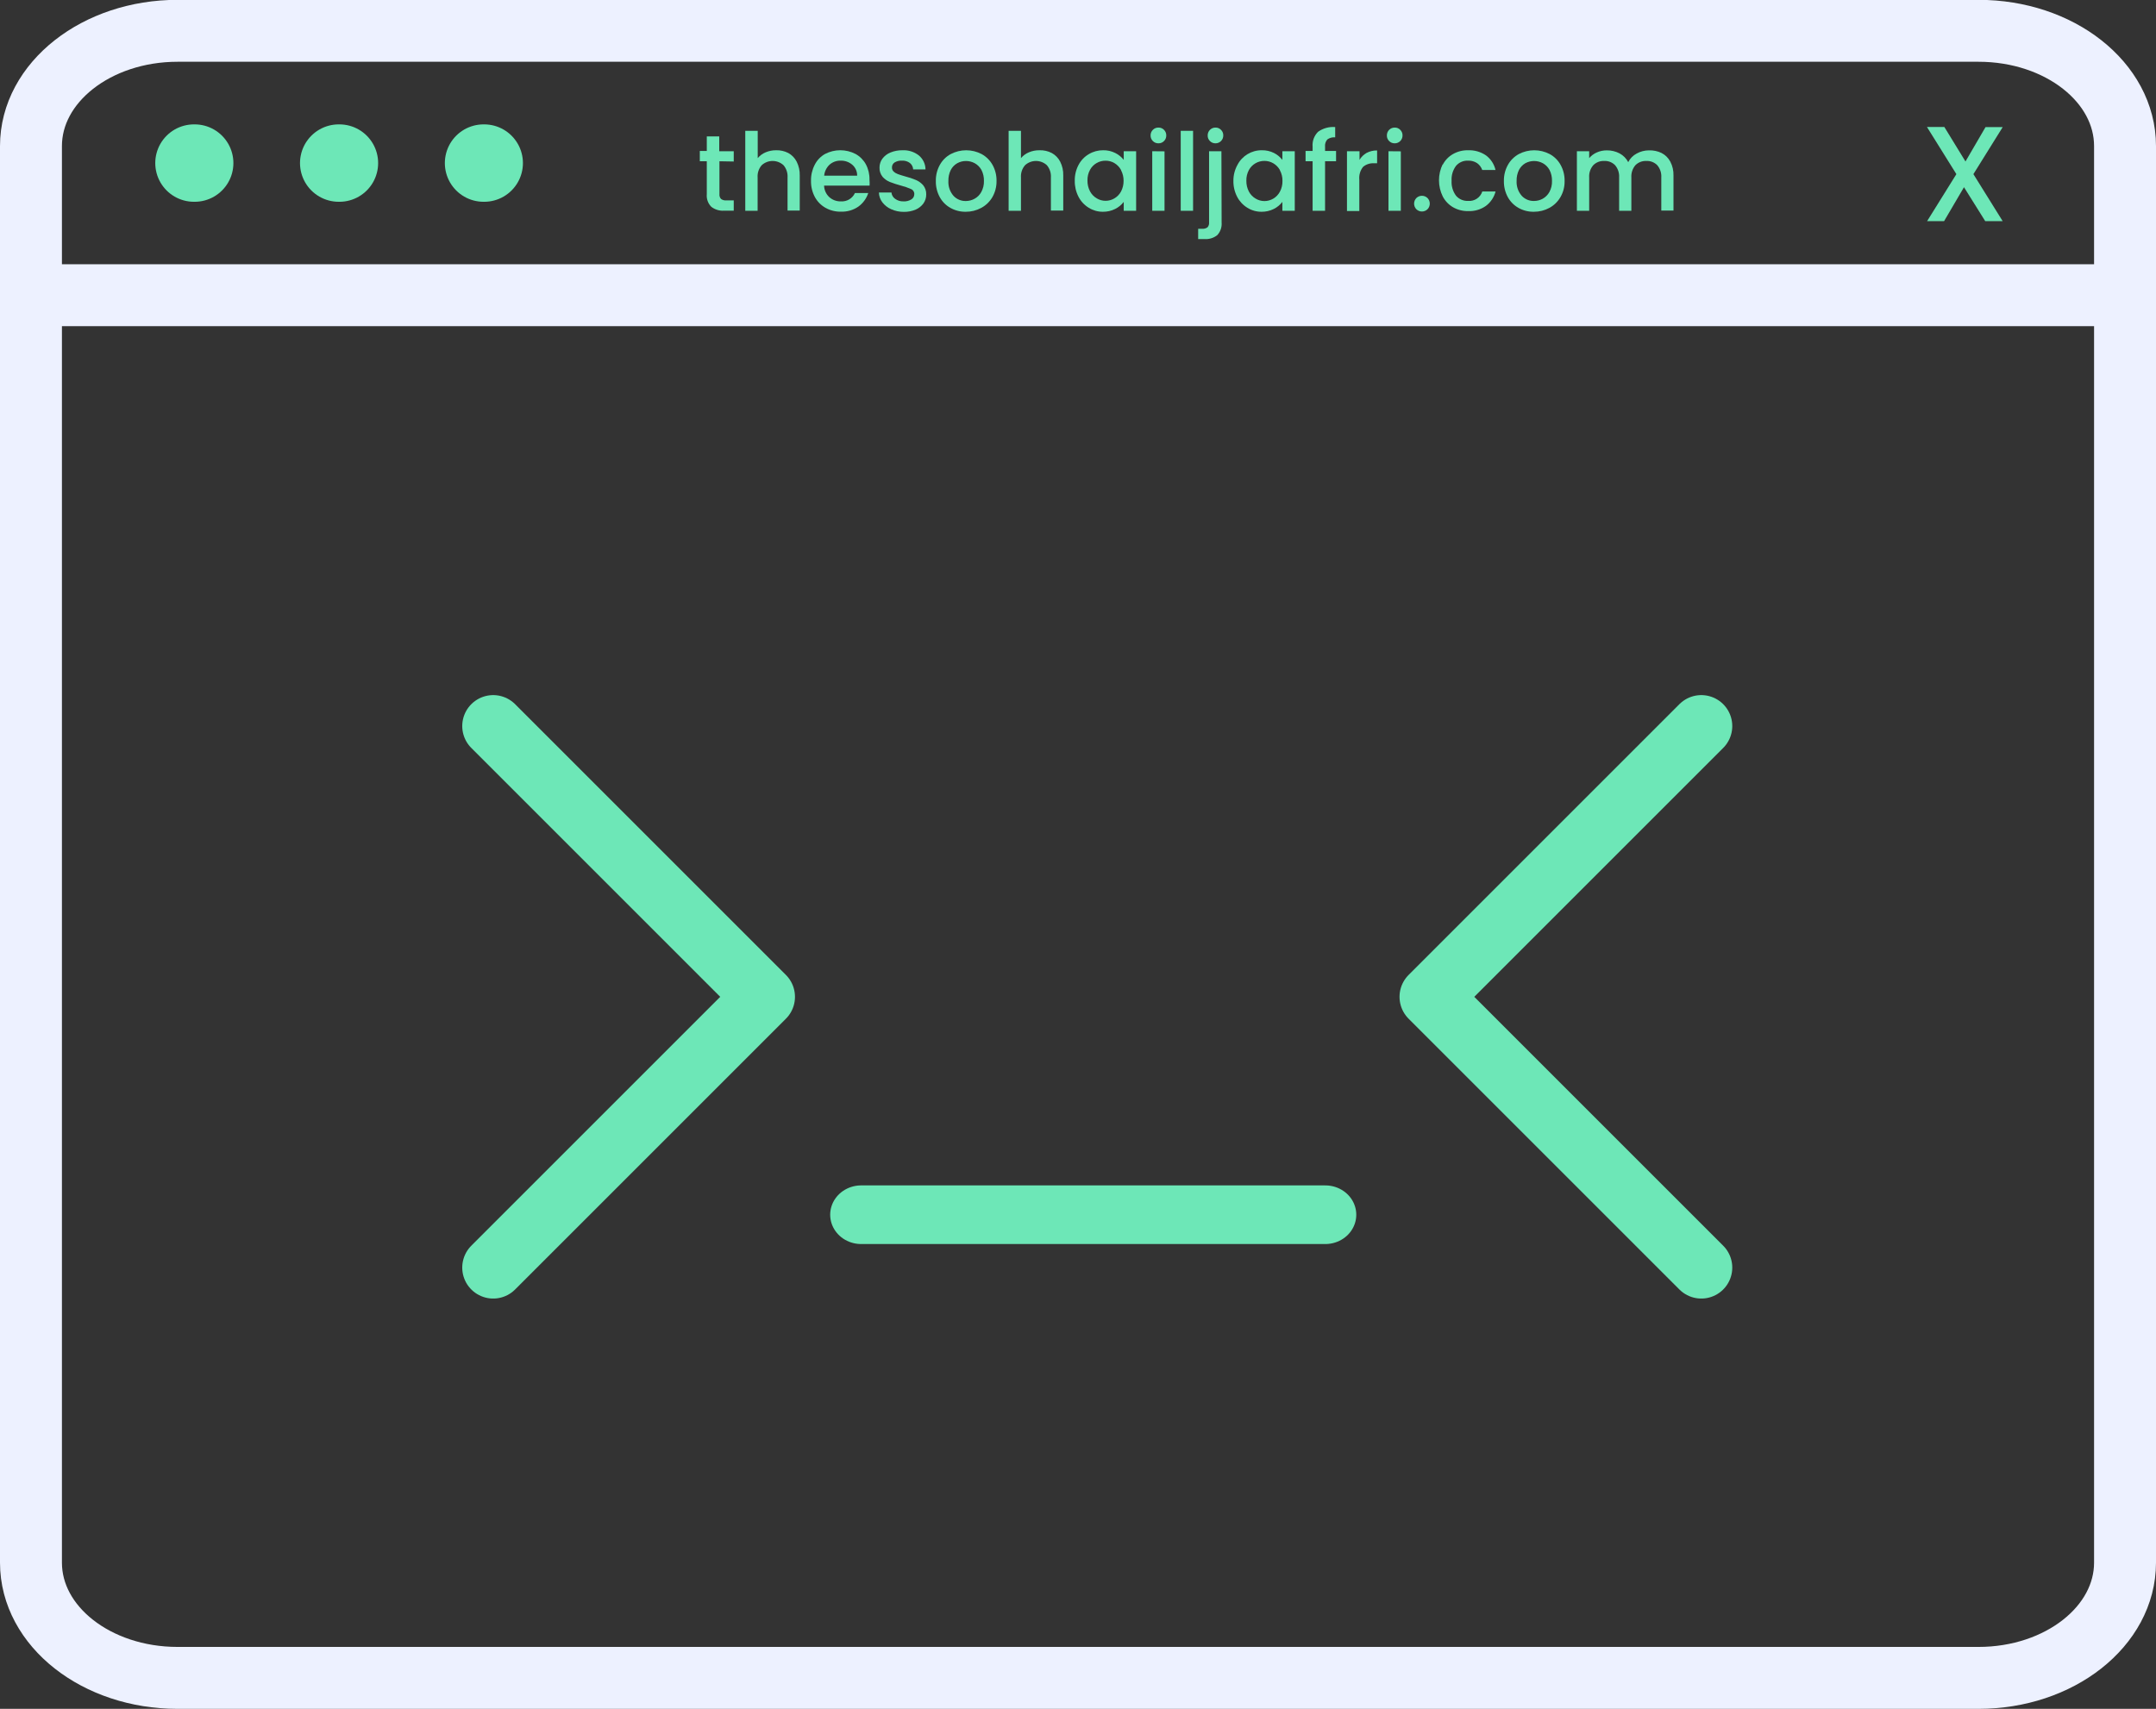 <svg id="eurYREFDiQj1" xmlns="http://www.w3.org/2000/svg" xmlns:xlink="http://www.w3.org/1999/xlink" viewBox="0 0 419.16 332.28" shape-rendering="geometricPrecision" text-rendering="geometricPrecision"><rect x="0" y="0" width="419.16" height="332.28" fill="#333333" stroke="none"/><style><![CDATA[#eurYREFDiQj2_to {animation: eurYREFDiQj2_to__to 3000ms linear infinite alternate-reverse forwards}@keyframes eurYREFDiQj2_to__to { 0% {transform: translate(-32.604px,-50.6px)} 10% {transform: translate(-12.996px,-50.6px)} 20% {transform: translate(-32.604px,-50.6px)} 30% {transform: translate(-32.604px,-50.6px)} 40% {transform: translate(-12.996px,-50.6px)} 50% {transform: translate(-32.604px,-50.6px)} 60% {transform: translate(-12.996px,-50.6px)} 70% {transform: translate(-32.604px,-50.6px)} 80% {transform: translate(-32.604px,-50.6px)} 90% {transform: translate(-12.996px,-50.6px)} 100% {transform: translate(-32.604px,-50.6px)}} #eurYREFDiQj3_to {animation: eurYREFDiQj3_to__to 3000ms linear infinite alternate-reverse forwards}@keyframes eurYREFDiQj3_to__to { 0% {transform: translate(-41.109px,-47.03px)} 23.333% {transform: translate(-41.109px,-42.812px)} 50% {transform: translate(-41.109px,-47.03px)} 76.667% {transform: translate(-41.109px,-42.812px)} 100% {transform: translate(-41.109px,-47.03px)}} #eurYREFDiQj4_to {animation: eurYREFDiQj4_to__to 3000ms linear infinite alternate-reverse forwards}@keyframes eurYREFDiQj4_to__to { 0% {transform: translate(-46.16px,-48.91px)} 10% {transform: translate(-64.096px,-48.91px)} 20% {transform: translate(-44.37px,-48.91px)} 30% {transform: translate(-46.16px,-48.91px)} 40% {transform: translate(-64.096px,-48.91px)} 50% {transform: translate(-32.604px,-50.6px)} 60% {transform: translate(-64.096px,-48.91px)} 70% {transform: translate(-44.37px,-48.91px)} 80% {transform: translate(-46.16px,-48.91px)} 90% {transform: translate(-64.096px,-48.91px)} 100% {transform: translate(-44.37px,-48.91px)}} #eurYREFDiQj5_to {animation: eurYREFDiQj5_to__to 3000ms linear infinite alternate-reverse forwards}@keyframes eurYREFDiQj5_to__to { 0% {transform: translate(230.044px,35.593px)} 23.333% {transform: translate(216.689px,35.593px)} 50% {transform: translate(232.202px,35.593px)} 76.667% {transform: translate(242.724px,35.593px)} 100% {transform: translate(230.703px,35.593px)}}]]></style><g id="eurYREFDiQj2_to" transform="translate(-32.604,-50.6)"><path id="eurYREFDiQj2" d="M128.49,297.08L181.14,244.43L128.49,191.78" transform="translate(0,0)" fill="none" stroke="rgb(109,231,183)" stroke-width="12.04" stroke-linecap="round" stroke-linejoin="round"/></g><g id="eurYREFDiQj3_to" transform="translate(-41.109,-47.03)"><path id="eurYREFDiQj3" d="M208.53,299.08L298.77,299.08" transform="scale(1,0.947) translate(0,0)" fill="none" stroke="rgb(109,231,183)" stroke-width="12.04" stroke-linecap="round" stroke-linejoin="round"/></g><g id="eurYREFDiQj4_to" transform="translate(-44.37,-48.91)"><path id="eurYREFDiQj4" d="M375.13,190.09L322.48,242.74L375.13,295.39" transform="translate(0,0)" fill="none" stroke="rgb(109,231,183)" stroke-width="12.04" stroke-linecap="round" stroke-linejoin="round"/></g><g id="eurYREFDiQj5_to" transform="translate(230.703,35.593)"><g id="eurYREFDiQj5" transform="translate(-229.051,-34.246)"><path id="eurYREFDiQj6" d="M180.56,82.61L180.56,89C180.525,89.343,180.637,89.685,180.87,89.94C181.16,90.149,181.514,90.248,181.87,90.22L183.34,90.22L183.34,92.22L181.45,92.22C180.558,92.278,179.676,92.008,178.97,91.46C178.331,90.809,178.013,89.908,178.1,89L178.1,82.61L176.74,82.61L176.74,80.61L178.1,80.61L178.1,77.78L180.52,77.78L180.52,80.66L183.34,80.66L183.34,82.66Z" transform="matrix(1 0 0 1 -42.34 -52.6)" fill="rgb(109,231,183)" stroke="none" stroke-width="1"/><path id="eurYREFDiQj7" d="M193.94,81C194.639,81.385,195.206,81.97,195.57,82.68C195.991,83.513,196.197,84.437,196.17,85.37L196.17,92.2L193.8,92.2L193.8,85.77C193.859,84.902,193.579,84.046,193.02,83.38C191.819,82.276,189.971,82.276,188.77,83.38C188.202,84.042,187.918,84.9,187.98,85.77L187.98,92.24L185.58,92.24L185.58,76.69L188,76.69L188,82C188.415,81.504,188.943,81.117,189.54,80.87C190.173,80.604,190.853,80.468,191.54,80.47C192.372,80.439,193.198,80.622,193.94,81Z" transform="matrix(1 0 0 1 -42.34 -52.6)" fill="rgb(109,231,183)" stroke="none" stroke-width="1"/><path id="eurYREFDiQj8" d="M209.75,87.34L200.9,87.34C200.924,88.187,201.284,88.989,201.9,89.57C202.52,90.132,203.333,90.433,204.17,90.41C205.328,90.488,206.414,89.844,206.9,88.79L209.49,88.79C209.148,89.842,208.483,90.759,207.59,91.41C206.589,92.107,205.388,92.458,204.17,92.41C203.121,92.434,202.085,92.175,201.17,91.66C200.3,91.167,199.586,90.439,199.11,89.56C198.596,88.595,198.338,87.514,198.36,86.42C198.335,85.329,198.586,84.248,199.09,83.28C199.536,82.401,200.232,81.674,201.09,81.19C202.949,80.224,205.161,80.224,207.02,81.19C207.862,81.654,208.556,82.348,209.02,83.19C209.51,84.113,209.754,85.146,209.73,86.19C209.763,86.572,209.77,86.957,209.75,87.34ZM207.33,85.41C207.349,84.598,207.004,83.821,206.39,83.29C205.753,82.747,204.936,82.461,204.1,82.49C203.317,82.473,202.556,82.751,201.97,83.27C201.369,83.83,200.995,84.592,200.92,85.41Z" transform="matrix(1 0 0 1 -42.34 -52.6)" fill="rgb(109,231,183)" stroke="none" stroke-width="1"/><path id="eurYREFDiQj9" d="M213.94,91.93C213.266,91.635,212.678,91.174,212.23,90.59C211.814,90.042,211.58,89.378,211.56,88.69L214,88.69C214.046,89.181,214.306,89.627,214.71,89.91C215.175,90.254,215.742,90.43,216.32,90.41C216.868,90.443,217.412,90.307,217.88,90.02C218.227,89.806,218.439,89.428,218.44,89.02C218.472,88.587,218.222,88.184,217.82,88.02C217.174,87.733,216.505,87.502,215.82,87.33C215.102,87.137,214.394,86.907,213.7,86.64C213.156,86.421,212.67,86.079,212.28,85.64C211.861,85.125,211.647,84.473,211.68,83.81C211.68,83.203,211.872,82.611,212.23,82.12C212.633,81.581,213.176,81.162,213.8,80.91C214.542,80.606,215.338,80.457,216.14,80.47C217.286,80.412,218.414,80.767,219.32,81.47C220.133,82.141,220.608,83.136,220.62,84.19L218.22,84.19C218.198,83.705,217.968,83.254,217.59,82.95C217.149,82.623,216.608,82.46,216.06,82.49C215.552,82.458,215.047,82.58,214.61,82.84C214.273,83.058,214.079,83.439,214.1,83.84C214.092,84.138,214.216,84.424,214.44,84.62C214.676,84.839,214.955,85.006,215.26,85.11C215.58,85.23,216.06,85.38,216.69,85.56C217.396,85.74,218.088,85.97,218.76,86.25C219.29,86.479,219.764,86.82,220.15,87.25C220.562,87.754,220.778,88.389,220.76,89.04C220.771,89.672,220.582,90.292,220.22,90.81C219.837,91.331,219.323,91.742,218.73,92C217.991,92.315,217.193,92.468,216.39,92.45C215.545,92.456,214.709,92.279,213.94,91.93Z" transform="matrix(1 0 0 1 -42.34 -52.6)" fill="rgb(109,231,183)" stroke="none" stroke-width="1"/><path id="eurYREFDiQj10" d="M225.47,91.68C224.592,91.191,223.871,90.462,223.39,89.58C222.868,88.617,222.606,87.535,222.63,86.44C222.609,85.346,222.878,84.266,223.41,83.31C223.901,82.421,224.636,81.692,225.53,81.21C227.409,80.227,229.651,80.227,231.53,81.21C232.419,81.698,233.154,82.425,233.65,83.31C234.182,84.266,234.451,85.346,234.43,86.44C234.448,87.536,234.172,88.617,233.63,89.57C233.114,90.463,232.359,91.194,231.45,91.68C230.529,92.179,229.497,92.437,228.45,92.43C227.408,92.448,226.379,92.189,225.47,91.68ZM230.16,89.9C230.716,89.597,231.171,89.138,231.47,88.58C231.827,87.924,232.003,87.186,231.98,86.44C232.002,85.698,231.837,84.962,231.5,84.3C231.2,83.754,230.753,83.304,230.21,83C229.684,82.709,229.092,82.557,228.49,82.56C227.892,82.556,227.302,82.708,226.78,83C226.245,83.306,225.81,83.761,225.53,84.31C225.204,84.975,225.047,85.71,225.07,86.45C225.014,87.507,225.373,88.544,226.07,89.34C226.693,90.004,227.57,90.368,228.48,90.34C229.068,90.336,229.646,90.185,230.16,89.9Z" transform="matrix(1 0 0 1 -42.34 -52.6)" fill="rgb(109,231,183)" stroke="none" stroke-width="1"/><path id="eurYREFDiQj11" d="M245.16,81C245.862,81.383,246.434,81.969,246.8,82.68C247.221,83.513,247.427,84.437,247.4,85.37L247.4,92.2L245,92.2L245,85.77C245.059,84.902,244.779,84.046,244.22,83.38C243.019,82.276,241.171,82.276,239.97,83.38C239.402,84.042,239.118,84.9,239.18,85.77L239.18,92.24L236.78,92.24L236.78,76.69L239.18,76.69L239.18,82C239.595,81.504,240.123,81.117,240.72,80.87C241.369,80.597,242.066,80.461,242.77,80.47C243.599,80.438,244.422,80.621,245.16,81Z" transform="matrix(1 0 0 1 -42.34 -52.6)" fill="rgb(109,231,183)" stroke="none" stroke-width="1"/><path id="eurYREFDiQj12" d="M250.38,83.31C250.837,82.439,251.53,81.715,252.38,81.22C253.214,80.722,254.169,80.462,255.14,80.47C255.969,80.449,256.79,80.635,257.53,81.01C258.165,81.328,258.721,81.782,259.16,82.34L259.16,80.66L261.57,80.66L261.57,92.24L259.16,92.24L259.16,90.51C258.72,91.088,258.151,91.557,257.5,91.88C256.756,92.254,255.933,92.442,255.1,92.43C254.136,92.436,253.189,92.169,252.37,91.66C251.519,91.144,250.827,90.404,250.37,89.52C249.871,88.557,249.62,87.484,249.64,86.4C249.619,85.324,249.873,84.26,250.38,83.31ZM258.64,84.31C258.337,83.751,257.887,83.284,257.34,82.96C256.819,82.653,256.224,82.494,255.62,82.5C255.017,82.496,254.424,82.651,253.9,82.95C253.349,83.261,252.898,83.722,252.6,84.28C252.258,84.915,252.089,85.629,252.11,86.35C252.094,87.08,252.263,87.802,252.6,88.45C252.901,89.02,253.354,89.494,253.91,89.82C254.425,90.133,255.017,90.299,255.62,90.3C256.225,90.302,256.82,90.14,257.34,89.83C257.89,89.509,258.34,89.041,258.64,88.48C258.975,87.835,259.143,87.117,259.13,86.39C259.136,85.683,258.968,84.986,258.64,84.36Z" transform="matrix(1 0 0 1 -42.34 -52.6)" fill="rgb(109,231,183)" stroke="none" stroke-width="1"/><path id="eurYREFDiQj13" d="M264.82,78.68C264.529,78.393,264.37,77.998,264.38,77.59C264.371,77.182,264.53,76.788,264.82,76.5C265.109,76.207,265.508,76.047,265.92,76.06C266.322,76.051,266.711,76.21,266.99,76.5C267.28,76.788,267.439,77.182,267.43,77.59C267.44,77.998,267.281,78.393,266.99,78.68C266.711,78.97,266.322,79.129,265.92,79.12C265.508,79.133,265.109,78.973,264.82,78.68ZM267.09,80.68L267.09,92.24L264.7,92.24L264.7,80.66Z" transform="matrix(1 0 0 1 -42.34 -52.6)" fill="rgb(109,231,183)" stroke="none" stroke-width="1"/><path id="eurYREFDiQj14" d="M272.64,76.69L272.64,92.24L270.24,92.24L270.24,76.69Z" transform="matrix(1 0 0 1 -42.34 -52.6)" fill="rgb(109,231,183)" stroke="none" stroke-width="1"/><path id="eurYREFDiQj15" d="M278.19,94.51C278.268,95.416,277.96,96.314,277.34,96.98C276.64,97.532,275.759,97.803,274.87,97.74L273.63,97.74L273.63,95.74L274.45,95.74C274.807,95.764,275.161,95.661,275.45,95.45C275.673,95.194,275.782,94.858,275.75,94.52L275.75,80.66L278.15,80.66ZM275.92,78.68C275.625,78.396,275.465,77.999,275.48,77.59C275.472,77.184,275.629,76.791,275.916,76.503C276.202,76.214,276.593,76.054,277,76.06C277.403,76.049,277.791,76.209,278.07,76.5C278.364,76.785,278.524,77.181,278.51,77.59C278.518,77.995,278.362,78.386,278.078,78.674C277.794,78.962,277.405,79.123,277,79.12C276.594,79.131,276.203,78.971,275.92,78.68Z" transform="matrix(1 0 0 1 -42.34 -52.6)" fill="rgb(109,231,183)" stroke="none" stroke-width="1"/><path id="eurYREFDiQj16" d="M281.27,83.31C282.187,81.549,284.015,80.452,286,80.47C286.829,80.449,287.65,80.635,288.39,81.01C289.018,81.33,289.567,81.784,290,82.34L290,80.66L292.41,80.66L292.41,92.24L290,92.24L290,90.51C289.56,91.088,288.991,91.557,288.34,91.88C287.596,92.254,286.773,92.442,285.94,92.43C284.976,92.436,284.029,92.169,283.21,91.66C282.359,91.144,281.667,90.404,281.21,89.52C280.711,88.557,280.46,87.484,280.48,86.4C280.474,85.319,280.746,84.255,281.27,83.31ZM289.52,84.31C289.214,83.766,288.769,83.314,288.23,83C287.708,82.695,287.114,82.536,286.51,82.54C285.907,82.536,285.314,82.691,284.79,82.99C284.239,83.301,283.788,83.762,283.49,84.32C283.147,84.958,282.978,85.676,283,86.4C282.984,87.13,283.153,87.852,283.49,88.5C283.791,89.07,284.244,89.544,284.8,89.87C285.315,90.184,285.907,90.35,286.51,90.35C287.115,90.351,287.709,90.188,288.23,89.88C288.777,89.558,289.223,89.091,289.52,88.53C289.863,87.888,290.035,87.168,290.02,86.44C290.037,85.715,289.864,84.998,289.52,84.36Z" transform="matrix(1 0 0 1 -42.34 -52.6)" fill="rgb(109,231,183)" stroke="none" stroke-width="1"/><path id="eurYREFDiQj17" d="M300.44,82.61L298.3,82.61L298.3,92.24L295.88,92.24L295.88,82.61L294.51,82.61L294.51,80.61L295.88,80.61L295.88,79.79C295.782,78.711,296.171,77.644,296.94,76.88C297.905,76.187,299.086,75.861,300.27,75.96L300.27,77.96C299.727,77.906,299.183,78.052,298.74,78.37C298.402,78.762,298.243,79.276,298.3,79.79L298.3,80.61L300.44,80.61Z" transform="matrix(1 0 0 1 -42.34 -52.6)" fill="rgb(109,231,183)" stroke="none" stroke-width="1"/><path id="eurYREFDiQj18" d="M306.35,81C306.986,80.66,307.699,80.492,308.42,80.51L308.42,83L307.81,83C307.035,82.952,306.271,83.207,305.68,83.71C305.128,84.412,304.87,85.301,304.96,86.19L304.96,92.29L302.56,92.29L302.56,80.66L305,80.66L305,82.34C305.327,81.785,305.792,81.323,306.35,81Z" transform="matrix(1 0 0 1 -42.34 -52.6)" fill="rgb(109,231,183)" stroke="none" stroke-width="1"/><path id="eurYREFDiQj19" d="M310.76,78.68C310.465,78.396,310.305,77.999,310.32,77.59C310.312,77.182,310.47,76.788,310.759,76.499C311.048,76.21,311.442,76.052,311.85,76.06C312.253,76.049,312.641,76.209,312.92,76.5C313.214,76.785,313.374,77.181,313.36,77.59C313.368,77.995,313.212,78.386,312.928,78.674C312.644,78.962,312.255,79.123,311.85,79.12C311.441,79.134,311.045,78.974,310.76,78.68ZM313.03,80.68L313.03,92.24L310.63,92.24L310.63,80.66Z" transform="matrix(1 0 0 1 -42.34 -52.6)" fill="rgb(109,231,183)" stroke="none" stroke-width="1"/><path id="eurYREFDiQj20" d="M316.05,91.94C315.463,91.332,315.463,90.368,316.05,89.76C316.655,89.175,317.615,89.175,318.22,89.76C318.807,90.368,318.807,91.332,318.22,91.94C317.615,92.525,316.655,92.525,316.05,91.94Z" transform="matrix(1 0 0 1 -42.34 -52.6)" fill="rgb(109,231,183)" stroke="none" stroke-width="1"/><path id="eurYREFDiQj21" d="M321.17,83.3C321.62,82.424,322.315,81.698,323.17,81.21C324.065,80.702,325.081,80.446,326.11,80.47C327.347,80.421,328.568,80.771,329.59,81.47C330.525,82.166,331.181,83.173,331.44,84.31L328.86,84.31C328.674,83.77,328.324,83.302,327.86,82.97C327.343,82.635,326.736,82.468,326.12,82.49C325.224,82.443,324.357,82.812,323.77,83.49C323.143,84.326,322.835,85.357,322.9,86.4C322.838,87.445,323.146,88.479,323.77,89.32C324.358,89.996,325.225,90.365,326.12,90.32C327.35,90.422,328.489,89.664,328.87,88.49L331.45,88.49C331.156,89.614,330.49,90.604,329.56,91.3C328.554,92.002,327.345,92.354,326.12,92.3C325.09,92.321,324.074,92.061,323.18,91.55C322.328,91.053,321.634,90.325,321.18,89.45C320.207,87.47,320.207,85.15,321.18,83.17Z" transform="matrix(1 0 0 1 -42.34 -52.6)" fill="rgb(109,231,183)" stroke="none" stroke-width="1"/><path id="eurYREFDiQj22" d="M335.91,91.68C335.034,91.188,334.314,90.46,333.83,89.58C333.308,88.617,333.046,87.535,333.07,86.44C333.049,85.346,333.318,84.266,333.85,83.31C334.346,82.425,335.081,81.698,335.97,81.21C337.849,80.227,340.091,80.227,341.97,81.21C342.864,81.692,343.599,82.421,344.09,83.31C344.622,84.266,344.891,85.346,344.87,86.44C344.895,87.537,344.618,88.619,344.07,89.57C343.558,90.462,342.806,91.193,341.9,91.68C340.979,92.177,339.947,92.435,338.9,92.43C337.854,92.45,336.822,92.191,335.91,91.68ZM340.61,89.9C341.161,89.591,341.615,89.134,341.92,88.58C342.273,87.924,342.446,87.185,342.42,86.44C342.442,85.698,342.277,84.962,341.94,84.3C341.644,83.755,341.2,83.304,340.66,83C339.588,82.413,338.292,82.413,337.22,83C336.699,83.31,336.277,83.761,336,84.3C335.674,84.965,335.517,85.7,335.54,86.44C335.485,87.497,335.844,88.533,336.54,89.33C337.158,89.994,338.033,90.359,338.94,90.33C339.524,90.327,340.097,90.179,340.61,89.9Z" transform="matrix(1 0 0 1 -42.34 -52.6)" fill="rgb(109,231,183)" stroke="none" stroke-width="1"/><path id="eurYREFDiQj23" d="M363.72,81C364.445,81.374,365.038,81.96,365.42,82.68C365.852,83.509,366.066,84.435,366.04,85.37L366.04,92.2L363.67,92.2L363.67,85.77C363.729,84.902,363.449,84.046,362.89,83.38C362.333,82.814,361.563,82.513,360.77,82.55C359.971,82.512,359.194,82.813,358.63,83.38C358.071,84.046,357.791,84.902,357.85,85.77L357.85,92.24L355.47,92.24L355.47,85.77C355.529,84.902,355.249,84.046,354.69,83.38C354.136,82.811,353.363,82.509,352.57,82.55C351.774,82.512,351,82.814,350.44,83.38C349.872,84.042,349.588,84.9,349.65,85.77L349.65,92.24L347.26,92.24L347.26,80.66L349.65,80.66L349.65,82C350.055,81.52,350.565,81.14,351.14,80.89C351.751,80.621,352.412,80.484,353.08,80.49C353.943,80.477,354.795,80.68,355.56,81.08C356.278,81.465,356.864,82.057,357.24,82.78C357.599,82.066,358.172,81.482,358.88,81.11C359.61,80.701,360.433,80.488,361.27,80.49C362.116,80.457,362.957,80.632,363.72,81Z" transform="matrix(1 0 0 1 -42.34 -52.6)" fill="rgb(109,231,183)" stroke="none" stroke-width="1"/></g></g><g id="eurYREFDiQj24"><path id="eurYREFDiQj25" d="M427,378.86L76.85,378.86C61.12,378.86,48.36,368.86,48.36,356.45L48.36,81C48.36,68.62,61.12,58.59,76.85,58.59L427,58.59C442.73,58.59,455.48,68.59,455.48,81L455.48,356.45C455.48,368.83,442.73,378.86,427,378.86ZM452.94,110L48.36,110" transform="matrix(1 0 0 1 -42.34 -52.6)" fill="none" stroke="rgb(237,241,255)" stroke-width="12.04" stroke-linecap="round" stroke-linejoin="round"/><path id="eurYREFDiQj26" d="M136.35,84.31L136.48,84.31M80.05,84.31L80.19,84.31M108.19,84.31L108.33,84.31" transform="matrix(1 0 0 1 -42.34 -52.6)" fill="none" stroke="rgb(109,231,183)" stroke-width="15.05" stroke-linecap="round" stroke-linejoin="round"/><path id="eurYREFDiQj27" d="M426,86.46L431.69,95.6L428.3,95.6L424.17,89L420.3,95.6L417,95.6L422.69,86.46L416.97,77.29L420.35,77.29L424.46,84L428.36,77.31L431.7,77.31Z" transform="matrix(1 0 0 1 -42.34 -52.6)" fill="rgb(109,231,183)" stroke="none" stroke-width="1"/></g></svg>